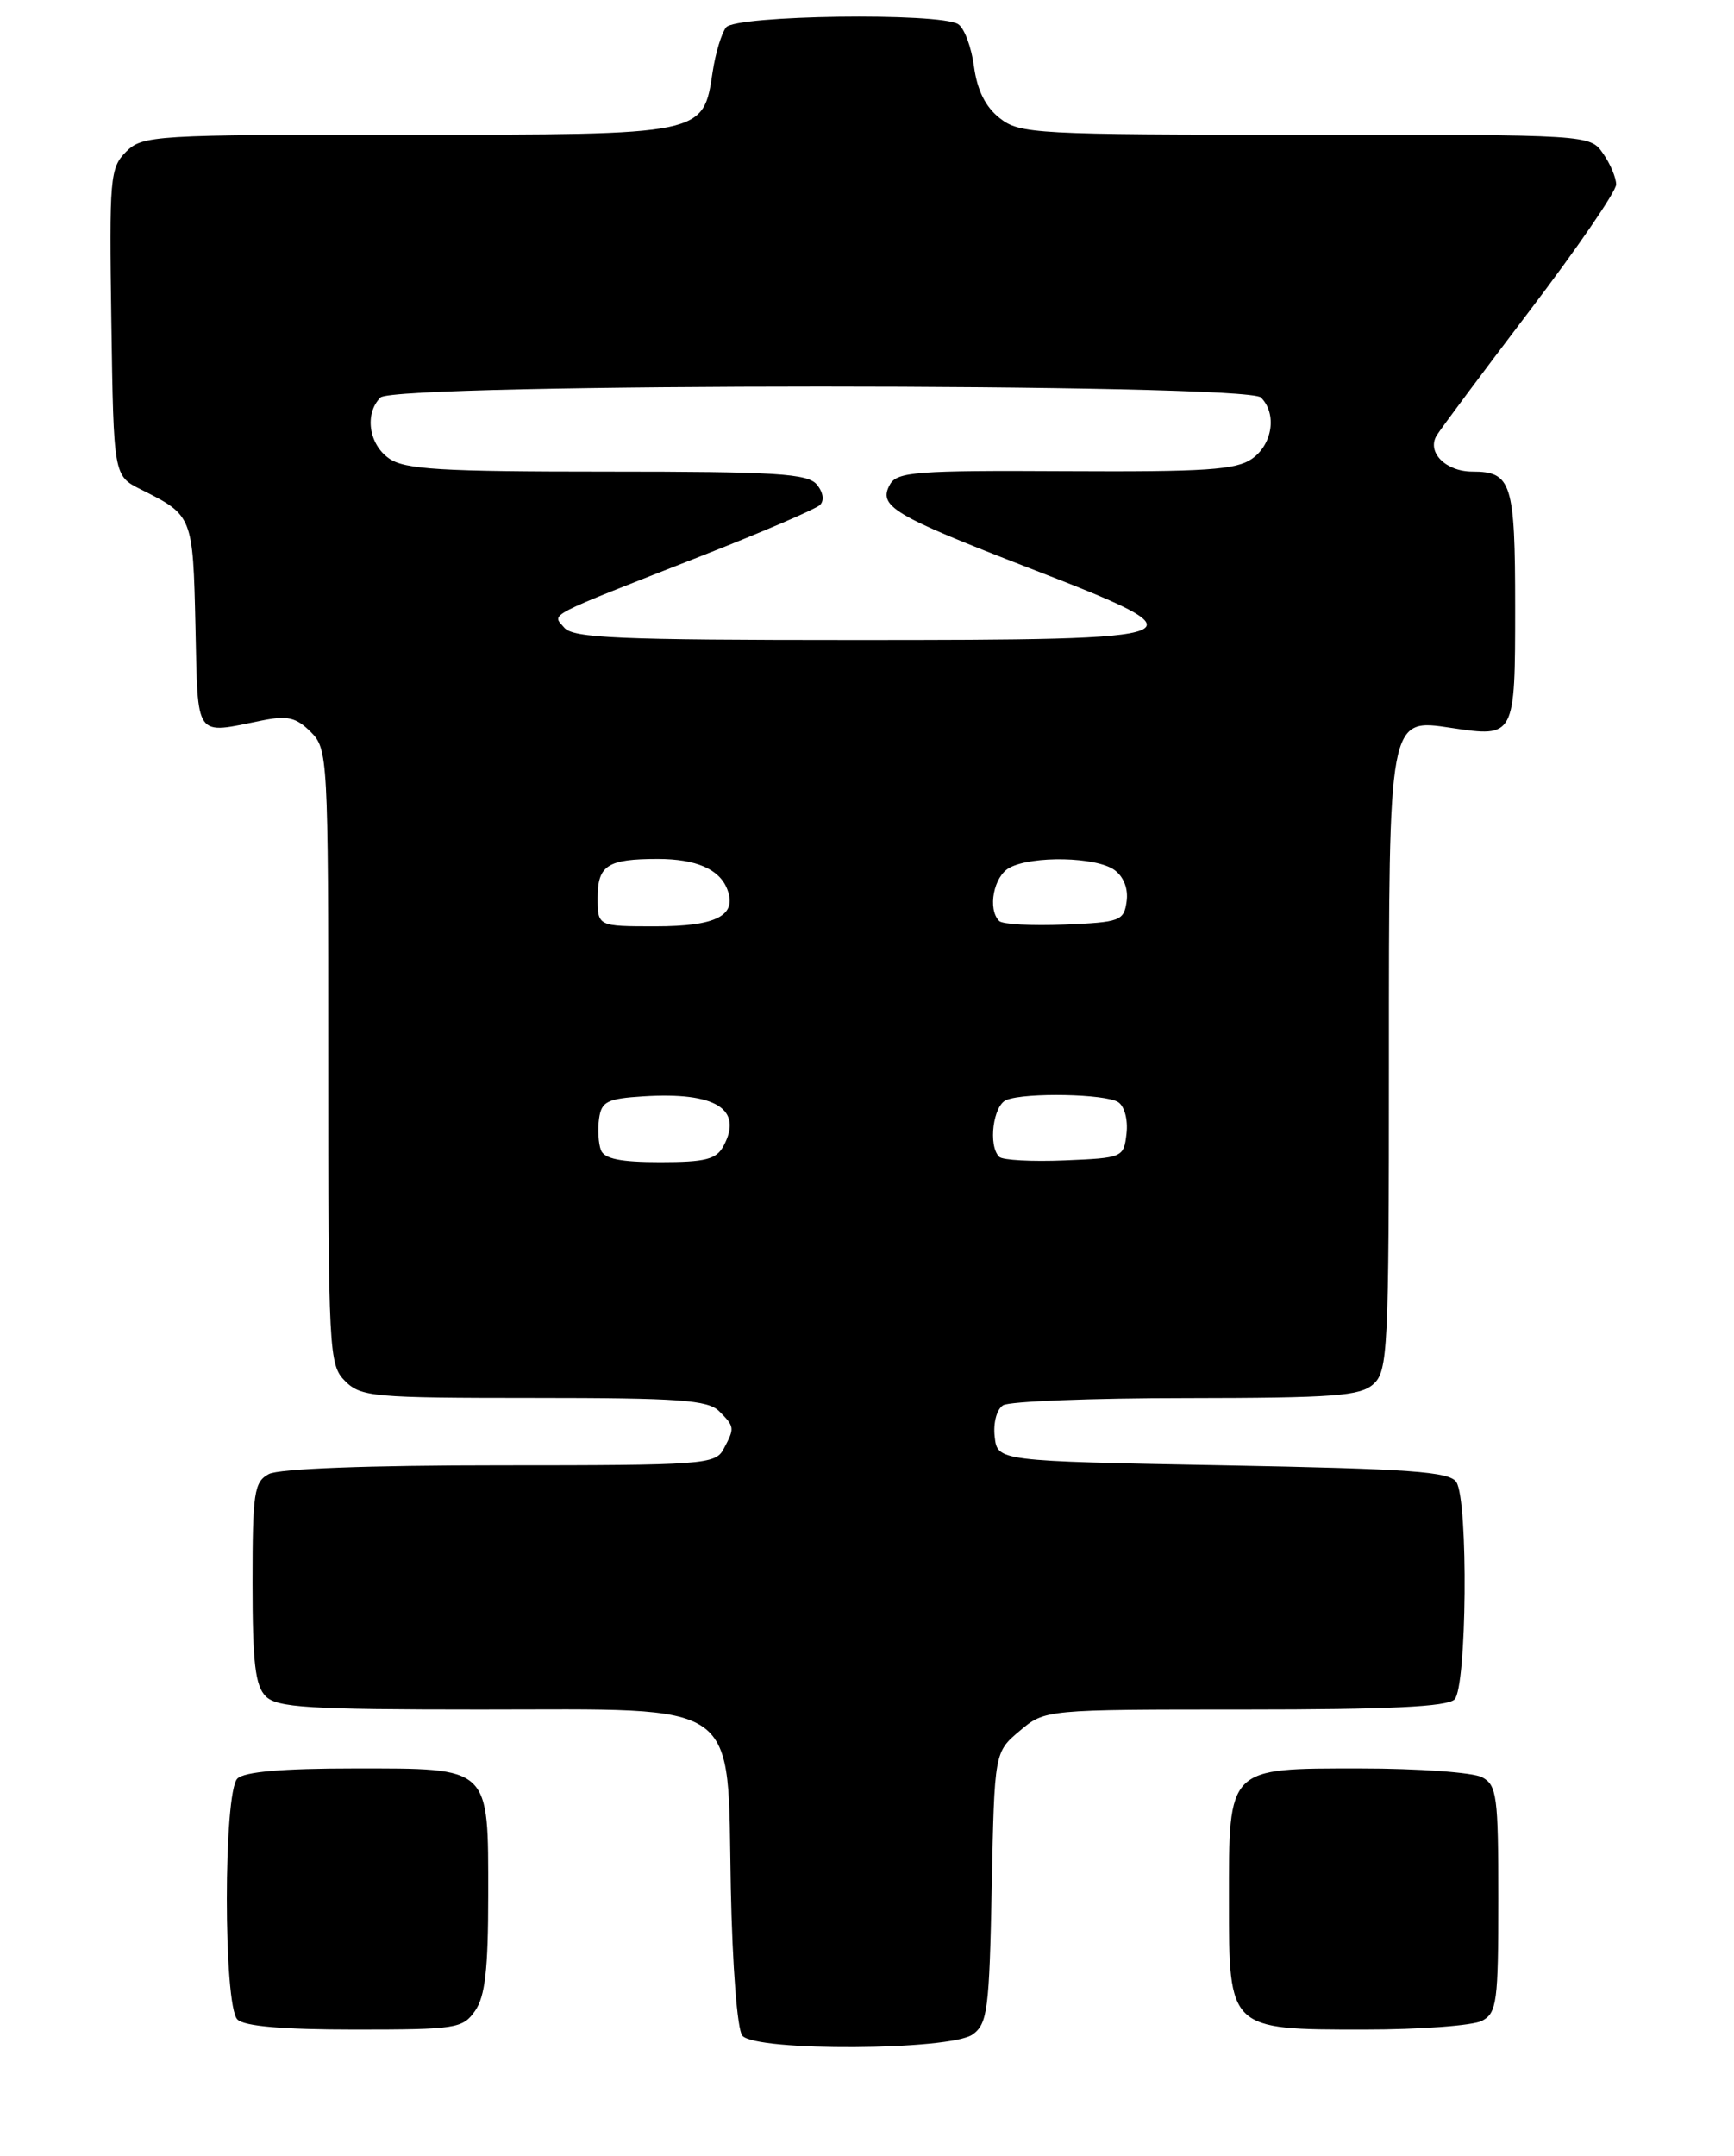 <?xml version="1.0" encoding="UTF-8" standalone="no"?>
<!DOCTYPE svg PUBLIC "-//W3C//DTD SVG 1.1//EN" "http://www.w3.org/Graphics/SVG/1.1/DTD/svg11.dtd" >
<svg xmlns="http://www.w3.org/2000/svg" xmlns:xlink="http://www.w3.org/1999/xlink" version="1.1" viewBox="0 0 206 256">
 <g >
 <path fill="currentColor"
d=" M 115.56 241.58 C 117.32 240.30 117.53 238.64 117.82 224.11 C 118.14 208.06 118.14 208.06 121.15 205.53 C 124.15 203.00 124.15 203.00 147.88 203.00 C 164.99 203.00 171.93 202.67 172.80 201.80 C 174.26 200.34 174.45 178.26 173.02 176.00 C 172.23 174.75 167.63 174.42 145.29 174.00 C 118.50 173.50 118.50 173.50 118.17 170.61 C 117.98 168.97 118.41 167.35 119.17 166.87 C 119.90 166.41 129.69 166.02 140.92 166.02 C 158.51 166.00 161.60 165.77 163.17 164.35 C 164.88 162.80 165.00 160.29 165.00 126.57 C 165.00 84.94 164.93 85.31 172.45 86.44 C 179.98 87.57 180.00 87.54 180.00 72.09 C 180.00 57.35 179.58 56.00 174.92 56.00 C 171.76 56.00 169.48 53.71 170.67 51.72 C 171.13 50.96 176.11 44.28 181.75 36.86 C 187.39 29.45 192.00 22.72 192.00 21.91 C 192.00 21.11 191.30 19.44 190.44 18.22 C 188.89 16.00 188.88 16.00 155.08 16.00 C 122.98 16.00 121.14 15.90 118.77 14.03 C 117.08 12.71 116.09 10.72 115.71 7.89 C 115.40 5.59 114.56 3.33 113.83 2.87 C 111.61 1.47 87.40 1.80 86.26 3.25 C 85.72 3.94 85.00 6.30 84.67 8.50 C 83.52 16.07 83.84 16.00 48.39 16.00 C 18.22 16.00 16.92 16.08 14.98 18.02 C 13.07 19.93 12.97 21.11 13.23 38.27 C 13.50 56.50 13.50 56.50 16.74 58.12 C 22.90 61.20 22.92 61.24 23.22 74.35 C 23.53 87.90 23.03 87.19 31.16 85.55 C 34.15 84.95 35.19 85.19 36.91 86.91 C 38.95 88.95 39.00 89.79 39.00 125.50 C 39.00 160.67 39.07 162.07 41.00 164.00 C 42.87 165.87 44.33 166.00 63.43 166.00 C 80.67 166.00 84.10 166.25 85.43 167.57 C 87.29 169.43 87.30 169.56 85.96 172.07 C 84.98 173.90 83.62 174.00 59.40 174.00 C 43.71 174.00 33.12 174.40 31.93 175.04 C 30.19 175.97 30.00 177.23 30.00 187.96 C 30.00 197.44 30.32 200.18 31.57 201.43 C 32.91 202.77 36.65 203.00 57.02 203.00 C 88.46 203.00 86.38 201.52 86.82 224.15 C 87.01 233.58 87.59 241.00 88.19 241.73 C 89.76 243.62 112.94 243.49 115.56 241.58 Z  M 56.44 238.78 C 57.63 237.08 58.00 233.85 58.00 225.11 C 58.00 209.64 58.39 210.00 42.05 210.00 C 33.54 210.00 29.01 210.39 28.20 211.20 C 26.53 212.87 26.53 238.13 28.20 239.80 C 29.01 240.61 33.57 241.00 42.14 241.00 C 54.18 241.00 54.97 240.88 56.44 238.78 Z  M 176.07 239.96 C 177.83 239.02 178.00 237.75 178.00 225.50 C 178.00 213.25 177.83 211.98 176.07 211.04 C 175.00 210.47 168.50 210.00 161.62 210.00 C 145.74 210.00 146.00 209.74 146.00 225.72 C 146.00 241.05 145.95 241.00 162.07 241.00 C 168.70 241.00 175.00 240.53 176.07 239.96 Z  M 71.39 136.57 C 71.09 135.79 70.99 134.10 71.17 132.82 C 71.46 130.80 72.14 130.46 76.43 130.19 C 85.00 129.65 88.31 131.69 85.96 136.07 C 85.11 137.67 83.82 138.00 78.43 138.00 C 73.73 138.00 71.79 137.61 71.39 136.57 Z  M 118.71 137.37 C 117.36 136.03 117.99 131.22 119.58 130.61 C 121.92 129.71 131.29 129.90 132.83 130.87 C 133.59 131.35 134.02 132.97 133.83 134.61 C 133.50 137.46 133.40 137.50 126.46 137.79 C 122.58 137.95 119.09 137.76 118.71 137.37 Z  M 71.00 106.61 C 71.00 102.75 72.17 102.00 78.15 102.00 C 82.70 102.00 85.48 103.21 86.40 105.60 C 87.60 108.72 85.12 110.00 77.88 110.00 C 71.00 110.00 71.00 110.00 71.00 106.61 Z  M 118.71 109.37 C 117.29 107.96 118.05 104.04 119.93 103.04 C 122.65 101.58 130.27 101.75 132.40 103.31 C 133.50 104.11 134.06 105.55 133.84 107.06 C 133.52 109.35 133.07 109.52 126.46 109.79 C 122.58 109.95 119.09 109.76 118.71 109.37 Z  M 67.02 74.52 C 65.60 72.82 64.42 73.44 83.50 65.95 C 90.65 63.14 96.91 60.45 97.41 59.97 C 97.95 59.44 97.80 58.46 97.04 57.54 C 95.95 56.23 92.20 56.00 72.10 56.00 C 52.31 56.00 48.08 55.75 46.22 54.44 C 43.80 52.75 43.29 49.11 45.20 47.20 C 46.93 45.47 148.07 45.47 149.80 47.20 C 151.72 49.12 151.19 52.75 148.75 54.47 C 146.86 55.80 143.27 56.04 126.58 55.95 C 108.88 55.85 106.56 56.03 105.73 57.53 C 104.28 60.11 106.07 61.18 122.29 67.46 C 143.73 75.76 143.14 76.00 101.50 76.00 C 73.41 76.00 68.05 75.77 67.02 74.52 Z "/>
</g>
</svg>